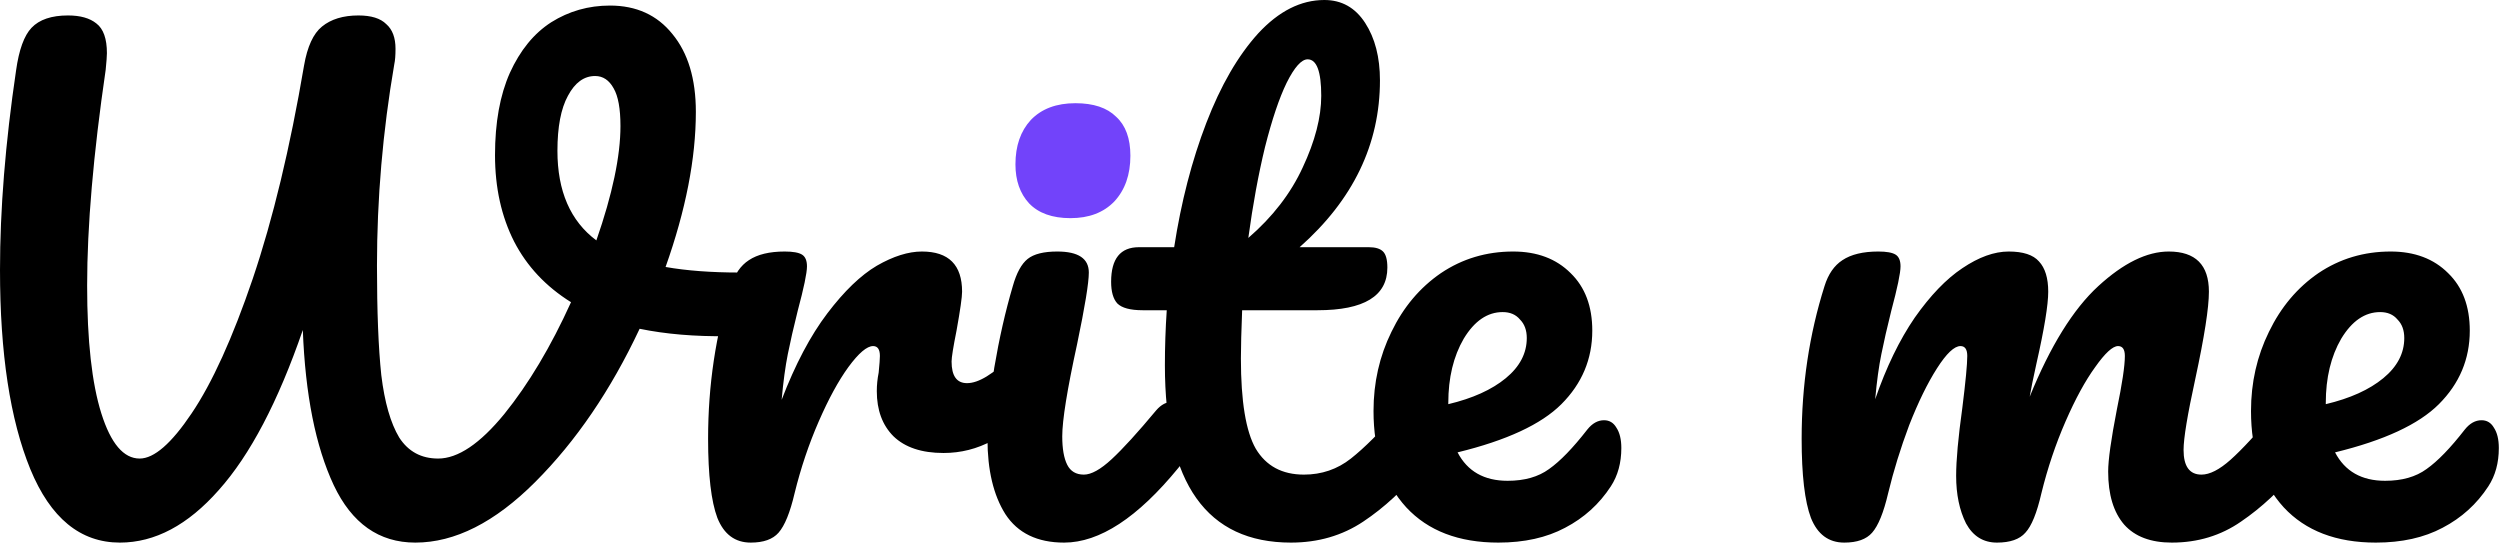 <svg width="493" height="107" viewBox="0 0 493 107" fill="none" xmlns="http://www.w3.org/2000/svg">
<path d="M145.876 53.744C147.745 53.744 149.086 54.151 149.898 54.962C150.792 55.774 151.238 56.832 151.238 58.131C151.238 60.244 150.588 62.111 149.288 63.737C148.07 65.362 146.12 66.215 143.439 66.296C137.02 66.377 131.252 65.889 126.133 64.834C120.446 76.94 113.581 87.014 105.538 95.057C97.576 103.019 89.695 107 81.895 107C74.746 107 69.383 103.222 65.809 95.666C62.234 88.03 60.203 77.832 59.715 65.077C54.841 79.214 49.316 89.736 43.141 96.641C37.048 103.547 30.548 107 23.642 107C15.843 107 9.953 102.166 5.972 92.498C1.991 82.748 0 69.667 0 53.256C0 41.313 1.056 28.192 3.169 13.893C3.737 9.831 4.753 7.028 6.215 5.484C7.759 3.859 10.156 3.047 13.405 3.047C15.843 3.047 17.712 3.575 19.011 4.631C20.393 5.687 21.083 7.637 21.083 10.481C21.083 11.049 21.002 12.146 20.839 13.771C18.402 30.426 17.183 44.604 17.183 56.303C17.183 67.19 18.118 75.599 19.986 81.53C21.855 87.46 24.374 90.426 27.542 90.426C30.386 90.426 33.798 87.46 37.779 81.53C41.841 75.517 45.863 66.662 49.844 54.962C53.825 43.182 57.197 29.167 59.959 12.918C60.609 9.181 61.787 6.622 63.493 5.24C65.281 3.778 67.677 3.047 70.683 3.047C73.202 3.047 75.03 3.615 76.167 4.753C77.386 5.809 77.996 7.434 77.996 9.628C77.996 10.927 77.914 11.943 77.752 12.674C75.477 25.917 74.339 39.161 74.339 52.403C74.339 61.421 74.624 68.612 75.192 73.974C75.843 79.336 77.02 83.438 78.727 86.282C80.514 89.044 83.073 90.426 86.404 90.426C90.304 90.426 94.651 87.501 99.444 81.651C104.238 75.721 108.625 68.368 112.606 59.593C107.65 56.506 103.913 52.525 101.394 47.65C98.876 42.695 97.616 37.007 97.616 30.589C97.616 24.171 98.591 18.768 100.541 14.38C102.572 9.912 105.294 6.581 108.706 4.387C112.2 2.194 116.059 1.097 120.284 1.097C125.483 1.097 129.586 2.965 132.592 6.703C135.68 10.44 137.223 15.558 137.223 22.058C137.223 31.239 135.233 41.435 131.252 52.647C135.395 53.378 140.27 53.744 145.876 53.744ZM109.925 29.736C109.925 37.698 112.484 43.588 117.603 47.407C120.771 38.308 122.355 30.792 122.355 24.861C122.355 21.449 121.909 18.971 121.015 17.427C120.121 15.802 118.903 14.99 117.359 14.99C115.165 14.99 113.378 16.29 111.997 18.89C110.616 21.408 109.925 25.024 109.925 29.736ZM148.045 107C144.957 107 142.764 105.375 141.464 102.125C140.246 98.876 139.636 93.675 139.636 86.526C139.636 75.965 141.138 65.93 144.146 56.425C144.877 54.068 146.054 52.362 147.68 51.306C149.386 50.168 151.741 49.6 154.748 49.6C156.372 49.6 157.51 49.803 158.16 50.21C158.809 50.616 159.135 51.387 159.135 52.525C159.135 53.825 158.526 56.749 157.307 61.3C156.494 64.549 155.845 67.393 155.357 69.83C154.87 72.268 154.463 75.273 154.139 78.849C156.82 71.861 159.825 66.174 163.157 61.787C166.487 57.4 169.738 54.272 172.906 52.403C176.156 50.534 179.122 49.6 181.803 49.6C187.083 49.6 189.724 52.24 189.724 57.522C189.724 58.577 189.358 61.136 188.627 65.199C187.977 68.449 187.652 70.481 187.652 71.293C187.652 74.137 188.667 75.558 190.699 75.558C192.973 75.558 195.898 73.771 199.474 70.196C200.529 69.14 201.626 68.612 202.764 68.612C203.82 68.612 204.632 69.099 205.201 70.074C205.85 70.968 206.176 72.187 206.176 73.73C206.176 76.736 205.363 79.092 203.739 80.798C201.463 83.155 198.782 85.186 195.696 86.892C192.689 88.517 189.48 89.329 186.068 89.329C181.762 89.329 178.471 88.232 176.197 86.039C174.003 83.845 172.906 80.879 172.906 77.142C172.906 75.924 173.028 74.705 173.272 73.486C173.433 71.861 173.516 70.764 173.516 70.196C173.516 68.897 173.068 68.246 172.175 68.246C170.956 68.246 169.331 69.628 167.3 72.389C165.351 75.071 163.401 78.646 161.451 83.114C159.501 87.582 157.917 92.295 156.698 97.251C155.804 101.07 154.748 103.668 153.529 105.05C152.391 106.35 150.563 107 148.045 107ZM210.816 41.557C207.404 41.557 204.845 40.785 203.139 39.242C201.433 37.616 200.579 35.382 200.579 32.539C200.579 29.695 201.676 27.339 203.87 25.47C206.144 23.52 208.947 22.546 212.279 22.546C215.284 22.546 217.722 23.277 219.591 24.739C221.46 26.202 222.394 28.273 222.394 30.954C222.394 34.204 221.338 36.804 219.225 38.754C217.112 40.623 214.309 41.557 210.816 41.557ZM209.841 107C204.56 107 200.701 105.131 198.264 101.394C195.907 97.657 194.73 92.7 194.73 86.526C194.73 82.87 195.176 78.198 196.07 72.511C197.045 66.743 198.264 61.38 199.726 56.425C200.458 53.825 201.433 52.038 202.651 51.063C203.87 50.088 205.82 49.6 208.501 49.6C212.644 49.6 214.716 50.982 214.716 53.744C214.716 55.774 213.944 60.488 212.401 67.88C210.451 76.818 209.476 82.87 209.476 86.039C209.476 88.476 209.8 90.345 210.451 91.645C211.101 92.944 212.198 93.594 213.741 93.594C215.204 93.594 217.032 92.579 219.225 90.548C221.419 88.517 224.344 85.308 228 80.92C228.975 79.782 230.072 79.214 231.29 79.214C232.346 79.214 233.159 79.702 233.728 80.677C234.378 81.651 234.702 82.992 234.702 84.698C234.702 87.948 233.93 90.467 232.387 92.254C224.344 102.084 216.829 107 209.841 107ZM279.195 79.214C280.252 79.214 281.064 79.702 281.632 80.677C282.283 81.651 282.607 82.992 282.607 84.698C282.607 87.948 281.836 90.467 280.292 92.254C276.799 96.561 272.98 100.095 268.836 102.856C264.693 105.618 259.94 107 254.578 107C238.004 107 229.717 95.342 229.717 72.024C229.717 68.449 229.838 64.834 230.082 61.178H225.329C222.892 61.178 221.227 60.731 220.333 59.837C219.521 58.943 219.114 57.522 219.114 55.572C219.114 51.022 220.942 48.747 224.598 48.747H231.545C232.926 39.81 235.039 31.645 237.882 24.252C240.726 16.858 244.138 10.968 248.119 6.581C252.181 2.194 256.528 0 261.159 0C264.571 0 267.252 1.503 269.202 4.509C271.152 7.515 272.127 11.293 272.127 15.843C272.127 28.436 266.847 39.404 256.284 48.747H269.933C271.234 48.747 272.168 49.032 272.736 49.6C273.306 50.168 273.589 51.226 273.589 52.769C273.589 58.375 268.999 61.178 259.818 61.178H244.95C244.789 65.24 244.706 68.409 244.706 70.683C244.706 79.133 245.681 85.064 247.631 88.476C249.663 91.888 252.832 93.594 257.137 93.594C260.631 93.594 263.718 92.539 266.399 90.426C269.08 88.313 272.248 85.144 275.905 80.92C276.879 79.782 277.976 79.214 279.195 79.214ZM257.868 11.699C256.649 11.699 255.269 13.243 253.725 16.33C252.262 19.336 250.841 23.561 249.459 29.005C248.16 34.367 247.063 40.338 246.169 46.919C250.963 42.776 254.538 38.145 256.893 33.026C259.33 27.826 260.549 23.114 260.549 18.89C260.549 14.096 259.656 11.699 257.868 11.699ZM316.314 82.87C317.37 82.87 318.182 83.358 318.752 84.333C319.401 85.308 319.727 86.648 319.727 88.354C319.727 91.279 319.035 93.797 317.655 95.91C315.379 99.403 312.373 102.125 308.637 104.075C304.981 106.025 300.593 107 295.475 107C287.675 107 281.622 104.685 277.317 100.054C273.01 95.342 270.858 89.005 270.858 81.042C270.858 75.436 272.035 70.237 274.392 65.443C276.747 60.568 279.998 56.71 284.141 53.866C288.366 51.022 293.118 49.6 298.4 49.6C303.112 49.6 306.889 51.022 309.734 53.866C312.576 56.627 313.999 60.405 313.999 65.199C313.999 70.805 311.967 75.639 307.906 79.702C303.923 83.682 297.099 86.851 287.432 89.207C289.382 92.944 292.672 94.813 297.303 94.813C300.633 94.813 303.355 94.041 305.468 92.498C307.662 90.955 310.18 88.354 313.024 84.698C313.999 83.48 315.096 82.87 316.314 82.87ZM296.328 61.543C293.321 61.543 290.762 63.291 288.65 66.784C286.618 70.277 285.604 74.502 285.604 79.458V79.702C290.396 78.564 294.174 76.858 296.937 74.583C299.699 72.309 301.081 69.667 301.081 66.662C301.081 65.119 300.633 63.9 299.74 63.006C298.927 62.031 297.79 61.543 296.328 61.543ZM363.694 107C360.607 107 358.414 105.375 357.113 102.125C355.894 98.876 355.285 93.675 355.285 86.526C355.285 75.965 356.788 65.93 359.794 56.425C360.525 54.068 361.704 52.362 363.328 51.306C365.034 50.168 367.391 49.6 370.396 49.6C372.022 49.6 373.16 49.803 373.809 50.21C374.459 50.616 374.784 51.387 374.784 52.525C374.784 53.825 374.174 56.749 372.956 61.3C372.144 64.549 371.493 67.393 371.006 69.83C370.518 72.187 370.113 75.151 369.787 78.727C371.981 72.389 374.581 67.027 377.587 62.64C380.674 58.253 383.802 55.004 386.97 52.891C390.221 50.697 393.268 49.6 396.11 49.6C398.955 49.6 400.946 50.251 402.082 51.55C403.301 52.849 403.91 54.84 403.91 57.522C403.91 60.122 403.139 64.834 401.595 71.658C400.946 74.583 400.498 76.777 400.254 78.239C404.317 68.246 408.826 60.975 413.781 56.425C418.738 51.875 423.369 49.6 427.674 49.6C432.956 49.6 435.596 52.24 435.596 57.522C435.596 60.69 434.703 66.418 432.915 74.705C431.371 81.773 430.599 86.445 430.599 88.72C430.599 91.969 431.778 93.594 434.133 93.594C435.759 93.594 437.667 92.62 439.861 90.67C442.137 88.639 445.142 85.388 448.879 80.92C449.854 79.782 450.951 79.214 452.17 79.214C453.227 79.214 454.039 79.702 454.607 80.677C455.258 81.651 455.582 82.992 455.582 84.698C455.582 87.948 454.811 90.467 453.267 92.254C449.773 96.561 445.996 100.095 441.933 102.856C437.952 105.618 433.402 107 428.284 107C424.14 107 421.013 105.822 418.9 103.466C416.788 101.028 415.731 97.535 415.731 92.985C415.731 90.711 416.301 86.648 417.437 80.798C418.495 75.68 419.022 72.146 419.022 70.196C419.022 68.897 418.575 68.246 417.681 68.246C416.625 68.246 415.122 69.628 413.172 72.389C411.222 75.071 409.272 78.646 407.322 83.114C405.372 87.582 403.788 92.295 402.569 97.251C401.677 101.15 400.62 103.751 399.401 105.05C398.264 106.35 396.395 107 393.795 107C391.114 107 389.083 105.74 387.702 103.222C386.402 100.622 385.752 97.494 385.752 93.838C385.752 90.75 386.158 86.282 386.97 80.433C387.621 75.234 387.945 71.821 387.945 70.196C387.945 68.897 387.499 68.246 386.605 68.246C385.386 68.246 383.843 69.708 381.974 72.633C380.106 75.558 378.278 79.295 376.49 83.845C374.784 88.395 373.403 92.863 372.346 97.251C371.454 101.07 370.396 103.668 369.178 105.05C368.041 106.35 366.213 107 363.694 107ZM489.356 82.87C490.413 82.87 491.225 83.358 491.794 84.333C492.444 85.308 492.768 86.648 492.768 88.354C492.768 91.279 492.078 93.797 490.697 95.91C488.422 99.403 485.417 102.125 481.678 104.075C478.022 106.025 473.635 107 468.517 107C460.717 107 454.665 104.685 450.358 100.054C446.053 95.342 443.899 89.005 443.899 81.042C443.899 75.436 445.078 70.237 447.434 65.443C449.79 60.568 453.04 56.71 457.183 53.866C461.409 51.022 466.162 49.6 471.442 49.6C476.155 49.6 479.933 51.022 482.775 53.866C485.619 56.627 487.041 60.405 487.041 65.199C487.041 70.805 485.01 75.639 480.947 79.702C476.967 83.682 470.142 86.851 460.473 89.207C462.423 92.944 465.714 94.813 470.345 94.813C473.676 94.813 476.399 94.041 478.51 92.498C480.704 90.955 483.223 88.354 486.066 84.698C487.041 83.48 488.137 82.87 489.356 82.87ZM469.37 61.543C466.364 61.543 463.805 63.291 461.692 66.784C459.661 70.277 458.645 74.502 458.645 79.458V79.702C463.439 78.564 467.217 76.858 469.979 74.583C472.742 72.309 474.123 69.667 474.123 66.662C474.123 65.119 473.676 63.9 472.782 63.006C471.97 62.031 470.832 61.543 469.37 61.543Z" fill="black"/>
<path d="M211.092 43.019C207.517 43.019 204.795 42.044 202.927 40.094C201.139 38.145 200.246 35.585 200.246 32.417C200.246 28.761 201.261 25.836 203.293 23.642C205.404 21.449 208.329 20.352 212.067 20.352C215.641 20.352 218.322 21.246 220.11 23.033C221.978 24.739 222.913 27.298 222.913 30.711C222.913 34.448 221.856 37.455 219.745 39.729C217.632 41.922 214.748 43.019 211.092 43.019Z" fill="#7243FA"/>
</svg>
